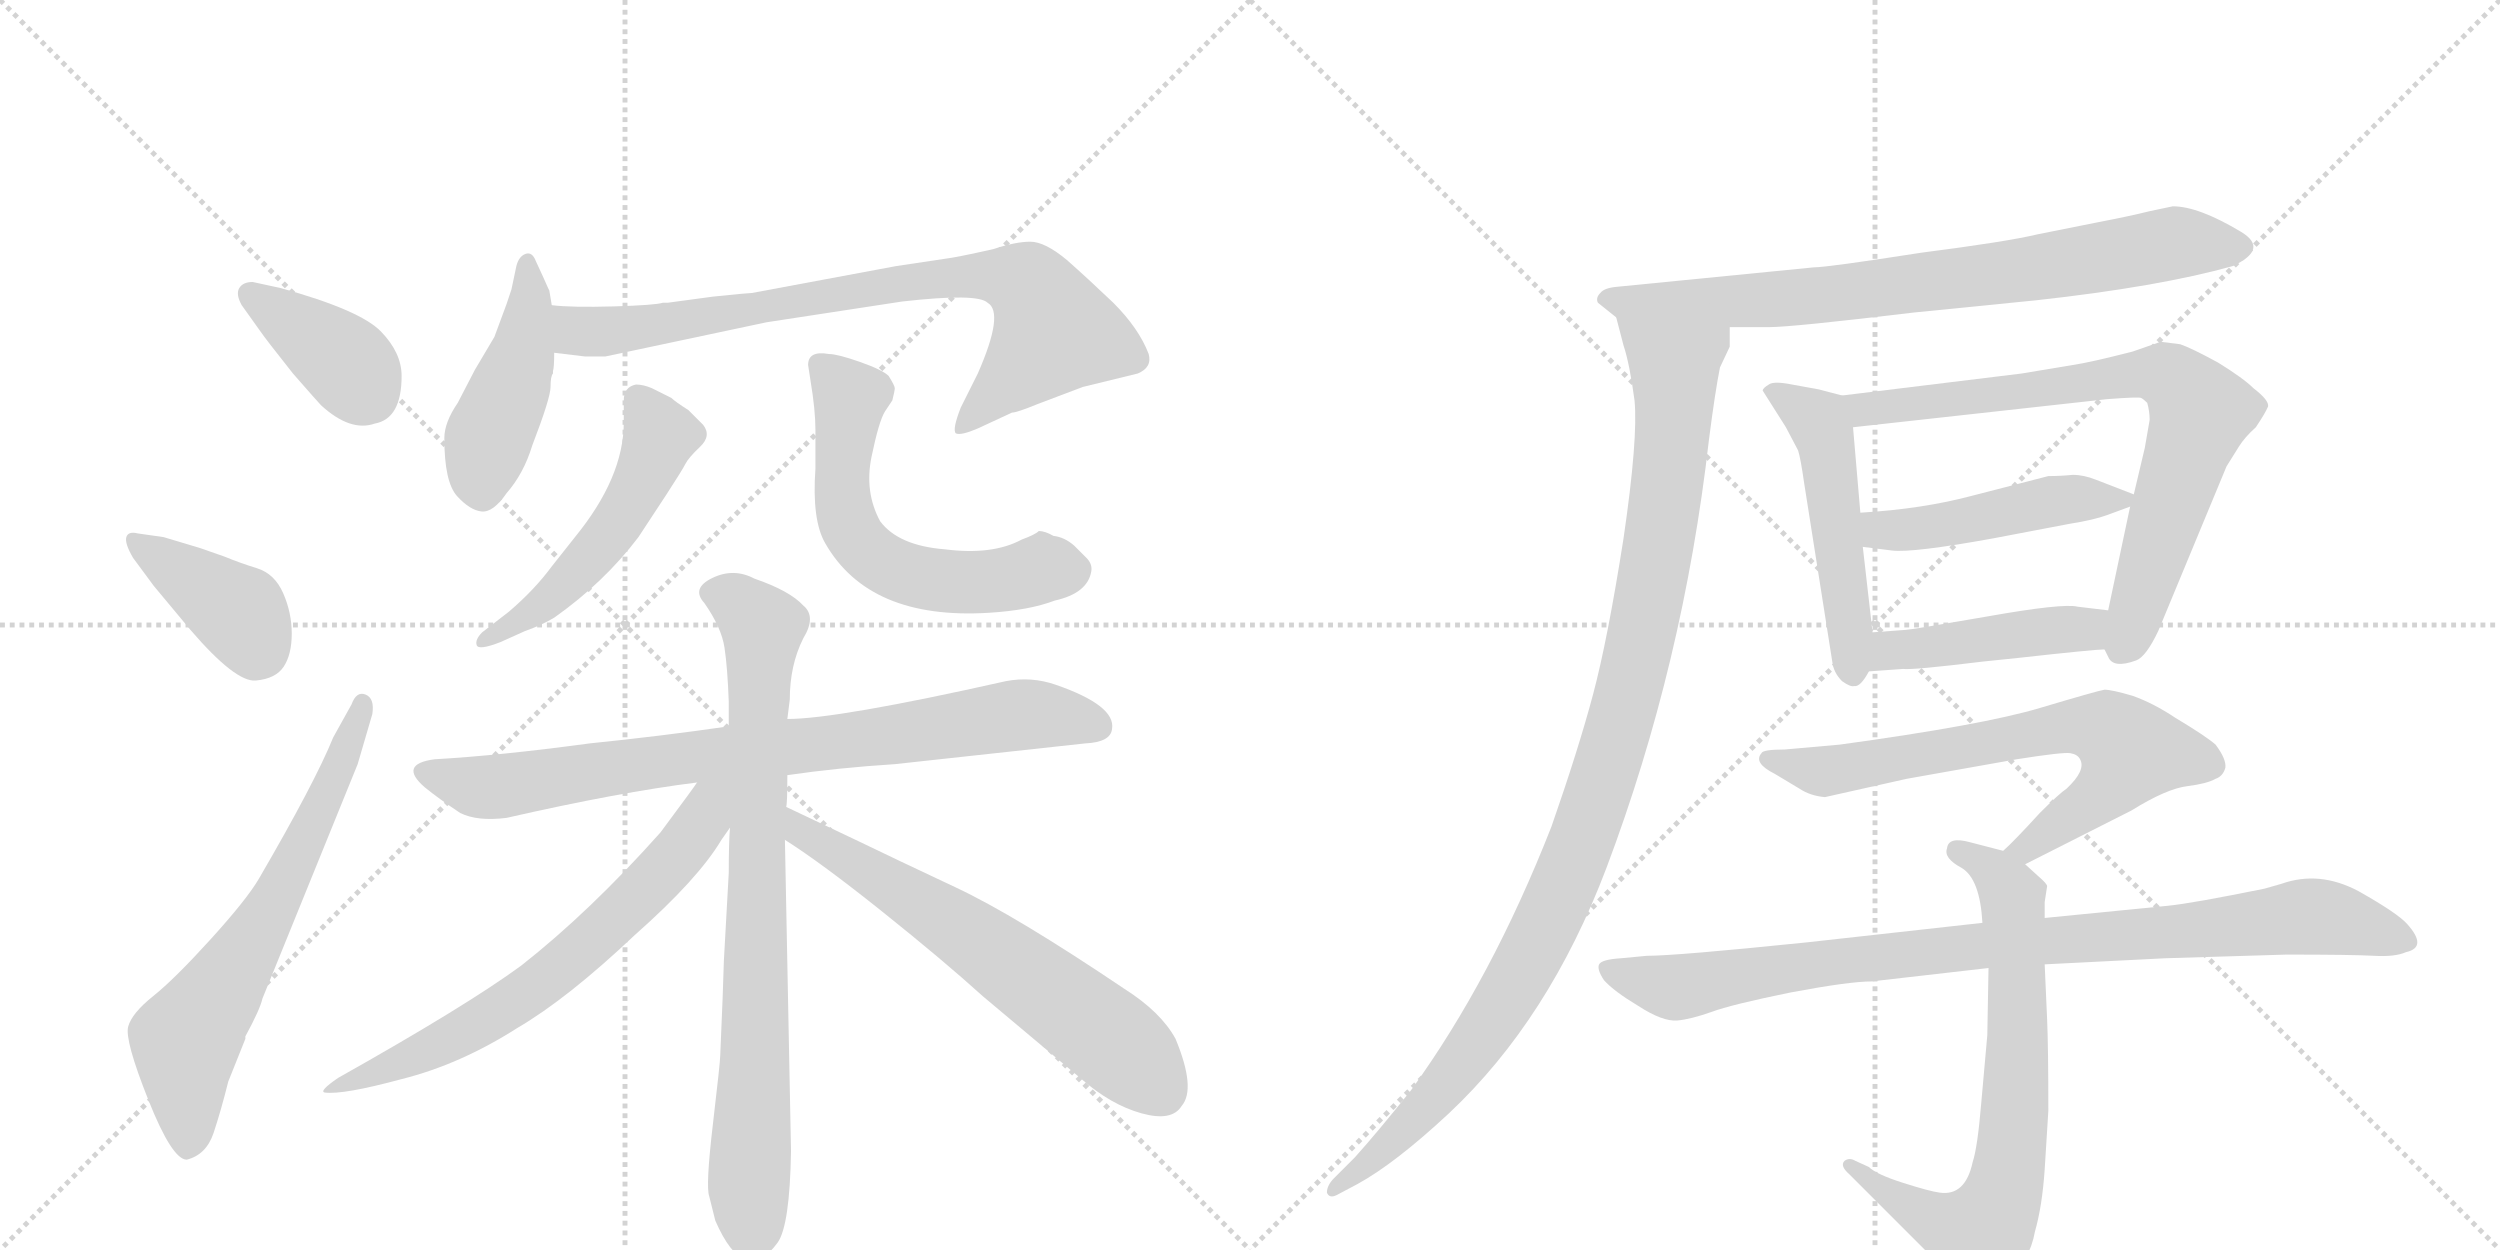 <svg version="1.1" viewBox="0 0 2048 1024" xmlns="http://www.w3.org/2000/svg">
  <g stroke="lightgray" stroke-dasharray="1,1" stroke-width="1" transform="scale(4, 4)">
    <line x1="0" y1="0" x2="256" y2="256"></line>
    <line x1="256" y1="0" x2="0" y2="256"></line>
    <line x1="128" y1="0" x2="128" y2="256"></line>
    <line x1="0" y1="128" x2="256" y2="128"></line>
    <line x1="256" y1="0" x2="512" y2="256"></line>
    <line x1="512" y1="0" x2="256" y2="256"></line>
    <line x1="384" y1="0" x2="384" y2="256"></line>
    <line x1="256" y1="128" x2="512" y2="128"></line>
  </g>
<g transform="scale(1, -1) translate(0, -850)">
   <style type="text/css">
    @keyframes keyframes0 {
      from {
       stroke: black;
       stroke-dashoffset: 384;
       stroke-width: 128;
       }
       56% {
       animation-timing-function: step-end;
       stroke: black;
       stroke-dashoffset: 0;
       stroke-width: 128;
       }
       to {
       stroke: black;
       stroke-width: 1024;
       }
       }
       #make-me-a-hanzi-animation-0 {
         animation: keyframes0 0.562s both;
         animation-delay: 0s;
         animation-timing-function: linear;
       }
    @keyframes keyframes1 {
      from {
       stroke: black;
       stroke-dashoffset: 393;
       stroke-width: 128;
       }
       56% {
       animation-timing-function: step-end;
       stroke: black;
       stroke-dashoffset: 0;
       stroke-width: 128;
       }
       to {
       stroke: black;
       stroke-width: 1024;
       }
       }
       #make-me-a-hanzi-animation-1 {
         animation: keyframes1 0.57s both;
         animation-delay: 0.562s;
         animation-timing-function: linear;
       }
    @keyframes keyframes2 {
      from {
       stroke: black;
       stroke-dashoffset: 654;
       stroke-width: 128;
       }
       68% {
       animation-timing-function: step-end;
       stroke: black;
       stroke-dashoffset: 0;
       stroke-width: 128;
       }
       to {
       stroke: black;
       stroke-width: 1024;
       }
       }
       #make-me-a-hanzi-animation-2 {
         animation: keyframes2 0.782s both;
         animation-delay: 1.132s;
         animation-timing-function: linear;
       }
    @keyframes keyframes3 {
      from {
       stroke: black;
       stroke-dashoffset: 449;
       stroke-width: 128;
       }
       59% {
       animation-timing-function: step-end;
       stroke: black;
       stroke-dashoffset: 0;
       stroke-width: 128;
       }
       to {
       stroke: black;
       stroke-width: 1024;
       }
       }
       #make-me-a-hanzi-animation-3 {
         animation: keyframes3 0.615s both;
         animation-delay: 1.915s;
         animation-timing-function: linear;
       }
    @keyframes keyframes4 {
      from {
       stroke: black;
       stroke-dashoffset: 807;
       stroke-width: 128;
       }
       72% {
       animation-timing-function: step-end;
       stroke: black;
       stroke-dashoffset: 0;
       stroke-width: 128;
       }
       to {
       stroke: black;
       stroke-width: 1024;
       }
       }
       #make-me-a-hanzi-animation-4 {
         animation: keyframes4 0.907s both;
         animation-delay: 2.53s;
         animation-timing-function: linear;
       }
    @keyframes keyframes5 {
      from {
       stroke: black;
       stroke-dashoffset: 518;
       stroke-width: 128;
       }
       63% {
       animation-timing-function: step-end;
       stroke: black;
       stroke-dashoffset: 0;
       stroke-width: 128;
       }
       to {
       stroke: black;
       stroke-width: 1024;
       }
       }
       #make-me-a-hanzi-animation-5 {
         animation: keyframes5 0.672s both;
         animation-delay: 3.437s;
         animation-timing-function: linear;
       }
    @keyframes keyframes6 {
      from {
       stroke: black;
       stroke-dashoffset: 595;
       stroke-width: 128;
       }
       66% {
       animation-timing-function: step-end;
       stroke: black;
       stroke-dashoffset: 0;
       stroke-width: 128;
       }
       to {
       stroke: black;
       stroke-width: 1024;
       }
       }
       #make-me-a-hanzi-animation-6 {
         animation: keyframes6 0.734s both;
         animation-delay: 4.108s;
         animation-timing-function: linear;
       }
    @keyframes keyframes7 {
      from {
       stroke: black;
       stroke-dashoffset: 809;
       stroke-width: 128;
       }
       72% {
       animation-timing-function: step-end;
       stroke: black;
       stroke-dashoffset: 0;
       stroke-width: 128;
       }
       to {
       stroke: black;
       stroke-width: 1024;
       }
       }
       #make-me-a-hanzi-animation-7 {
         animation: keyframes7 0.908s both;
         animation-delay: 4.842s;
         animation-timing-function: linear;
       }
    @keyframes keyframes8 {
      from {
       stroke: black;
       stroke-dashoffset: 804;
       stroke-width: 128;
       }
       72% {
       animation-timing-function: step-end;
       stroke: black;
       stroke-dashoffset: 0;
       stroke-width: 128;
       }
       to {
       stroke: black;
       stroke-width: 1024;
       }
       }
       #make-me-a-hanzi-animation-8 {
         animation: keyframes8 0.904s both;
         animation-delay: 5.751s;
         animation-timing-function: linear;
       }
    @keyframes keyframes9 {
      from {
       stroke: black;
       stroke-dashoffset: 670;
       stroke-width: 128;
       }
       69% {
       animation-timing-function: step-end;
       stroke: black;
       stroke-dashoffset: 0;
       stroke-width: 128;
       }
       to {
       stroke: black;
       stroke-width: 1024;
       }
       }
       #make-me-a-hanzi-animation-9 {
         animation: keyframes9 0.795s both;
         animation-delay: 6.655s;
         animation-timing-function: linear;
       }
    @keyframes keyframes10 {
      from {
       stroke: black;
       stroke-dashoffset: 638;
       stroke-width: 128;
       }
       67% {
       animation-timing-function: step-end;
       stroke: black;
       stroke-dashoffset: 0;
       stroke-width: 128;
       }
       to {
       stroke: black;
       stroke-width: 1024;
       }
       }
       #make-me-a-hanzi-animation-10 {
         animation: keyframes10 0.769s both;
         animation-delay: 7.45s;
         animation-timing-function: linear;
       }
    @keyframes keyframes11 {
      from {
       stroke: black;
       stroke-dashoffset: 774;
       stroke-width: 128;
       }
       72% {
       animation-timing-function: step-end;
       stroke: black;
       stroke-dashoffset: 0;
       stroke-width: 128;
       }
       to {
       stroke: black;
       stroke-width: 1024;
       }
       }
       #make-me-a-hanzi-animation-11 {
         animation: keyframes11 0.88s both;
         animation-delay: 8.22s;
         animation-timing-function: linear;
       }
    @keyframes keyframes12 {
      from {
       stroke: black;
       stroke-dashoffset: 1062;
       stroke-width: 128;
       }
       78% {
       animation-timing-function: step-end;
       stroke: black;
       stroke-dashoffset: 0;
       stroke-width: 128;
       }
       to {
       stroke: black;
       stroke-width: 1024;
       }
       }
       #make-me-a-hanzi-animation-12 {
         animation: keyframes12 1.114s both;
         animation-delay: 9.099s;
         animation-timing-function: linear;
       }
    @keyframes keyframes13 {
      from {
       stroke: black;
       stroke-dashoffset: 508;
       stroke-width: 128;
       }
       62% {
       animation-timing-function: step-end;
       stroke: black;
       stroke-dashoffset: 0;
       stroke-width: 128;
       }
       to {
       stroke: black;
       stroke-width: 1024;
       }
       }
       #make-me-a-hanzi-animation-13 {
         animation: keyframes13 0.663s both;
         animation-delay: 10.214s;
         animation-timing-function: linear;
       }
    @keyframes keyframes14 {
      from {
       stroke: black;
       stroke-dashoffset: 760;
       stroke-width: 128;
       }
       71% {
       animation-timing-function: step-end;
       stroke: black;
       stroke-dashoffset: 0;
       stroke-width: 128;
       }
       to {
       stroke: black;
       stroke-width: 1024;
       }
       }
       #make-me-a-hanzi-animation-14 {
         animation: keyframes14 0.868s both;
         animation-delay: 10.877s;
         animation-timing-function: linear;
       }
    @keyframes keyframes15 {
      from {
       stroke: black;
       stroke-dashoffset: 470;
       stroke-width: 128;
       }
       60% {
       animation-timing-function: step-end;
       stroke: black;
       stroke-dashoffset: 0;
       stroke-width: 128;
       }
       to {
       stroke: black;
       stroke-width: 1024;
       }
       }
       #make-me-a-hanzi-animation-15 {
         animation: keyframes15 0.632s both;
         animation-delay: 11.746s;
         animation-timing-function: linear;
       }
    @keyframes keyframes16 {
      from {
       stroke: black;
       stroke-dashoffset: 449;
       stroke-width: 128;
       }
       59% {
       animation-timing-function: step-end;
       stroke: black;
       stroke-dashoffset: 0;
       stroke-width: 128;
       }
       to {
       stroke: black;
       stroke-width: 1024;
       }
       }
       #make-me-a-hanzi-animation-16 {
         animation: keyframes16 0.615s both;
         animation-delay: 12.378s;
         animation-timing-function: linear;
       }
    @keyframes keyframes17 {
      from {
       stroke: black;
       stroke-dashoffset: 696;
       stroke-width: 128;
       }
       69% {
       animation-timing-function: step-end;
       stroke: black;
       stroke-dashoffset: 0;
       stroke-width: 128;
       }
       to {
       stroke: black;
       stroke-width: 1024;
       }
       }
       #make-me-a-hanzi-animation-17 {
         animation: keyframes17 0.816s both;
         animation-delay: 12.993s;
         animation-timing-function: linear;
       }
    @keyframes keyframes18 {
      from {
       stroke: black;
       stroke-dashoffset: 720;
       stroke-width: 128;
       }
       70% {
       animation-timing-function: step-end;
       stroke: black;
       stroke-dashoffset: 0;
       stroke-width: 128;
       }
       to {
       stroke: black;
       stroke-width: 1024;
       }
       }
       #make-me-a-hanzi-animation-18 {
         animation: keyframes18 0.836s both;
         animation-delay: 13.81s;
         animation-timing-function: linear;
       }
    @keyframes keyframes19 {
      from {
       stroke: black;
       stroke-dashoffset: 915;
       stroke-width: 128;
       }
       75% {
       animation-timing-function: step-end;
       stroke: black;
       stroke-dashoffset: 0;
       stroke-width: 128;
       }
       to {
       stroke: black;
       stroke-width: 1024;
       }
       }
       #make-me-a-hanzi-animation-19 {
         animation: keyframes19 0.995s both;
         animation-delay: 14.646s;
         animation-timing-function: linear;
       }
</style>
<path d="M 213 579 Q 217 573 240 544 Q 261 520 263 518 Q 287 496 307 503 Q 329 507 329 542 Q 329 561 312 578.5 Q 295 596 230 614 L 207 619 Q 199 619 196 614 Q 193 609 198 600 L 213 579 Z" fill="lightgray"></path> 
<path d="M 134 410 L 113 413 Q 105 415 103.5 410 Q 102 405 109 393 L 126 370 L 156 334 Q 193 291 209.5 292.5 Q 226 294 232.5 304 Q 239 314 239 331 Q 239 348 232 364 Q 225 380 210.5 384.5 Q 196 389 184 394 L 164 401 L 134 410 Z" fill="lightgray"></path> 
<path d="M 273 246 Q 258 209 212 130 Q 202 113 172.5 80.5 Q 143 48 125.5 34 Q 108 20 105 9 Q 102 -2 121.5 -51 Q 141 -100 153 -100 Q 169 -96 175 -78 Q 181 -60 187 -36 L 201 -1 L 201 1 Q 213 23 215 32 L 293 224 L 305 265 Q 307 278 299.5 281 Q 292 284 288 273 L 273 246 Z" fill="lightgray"></path> 
<path d="M 415 446 Q 429 462 436 485 Q 451 524 451 533 Q 451 542 453 544 L 453 546 Q 454 549 454 561 L 452 600 L 450 612 L 449 614 L 445 623 L 439 636 Q 436 644 430.5 642 Q 425 640 423 632 L 419 613 L 415 601 L 405 574 L 389 547 L 375 520 Q 364 504 364 491 Q 364 455 374.5 443.5 Q 385 432 394.5 431 Q 404 430 415 446 Z" fill="lightgray"></path> 
<path d="M 454 561 L 479 558 L 496 558 L 628 586 L 739 603 Q 801 610 809 602 Q 823 594 801 544 L 787 516 Q 780 498 783 495 Q 787 493 801 499 L 829 512 Q 833 512 850 519 L 887 533 L 932 544 Q 944 549 941 560 Q 933 581 912 602 Q 891 622 874 637 Q 856 652 844 652 Q 832 652 814 646 Q 783 639 774 638 L 734 632 L 616 610 Q 613 610 584 607 L 547 602 L 543 602 Q 537 600 503 599 Q 468 598 452 600 C 422 602 424 565 454 561 Z" fill="lightgray"></path> 
<path d="M 511 522 L 511 504 Q 511 459 471 410 L 452 386 Q 438 367 417 349 L 395 332 Q 389 326 390.5 321.5 Q 392 317 410 324 L 430 333 Q 444 338 454 344 Q 495 373 523 410 L 546 445 Q 559 465 561.5 470 Q 564 475 573.5 484 Q 583 493 576 502 L 564 514 Q 553 521 550 524 L 534 532 Q 527 535 521 535 Q 511 533 511 522 Z" fill="lightgray"></path> 
<path d="M 662 551 L 664 538 Q 668 514 668 498 L 668 466 Q 665 424 676 405 Q 712 342 810 348 Q 843 350 864 358 Q 891 364 894 382 Q 895 388 890 393 L 880 403 Q 872 410 863 411 Q 856 415 851 415 Q 848 412 837 408 Q 813 395 774 400 Q 736 403 721 423 Q 708 447 714 476 Q 720 505 725 513 L 731 522 Q 733 530 733 532 Q 733 534 728 542 Q 723 547 704.5 553.5 Q 686 560 679 560 Q 662 563 662 551 Z" fill="lightgray"></path> 
<path d="M 645 215 Q 686 221 733 224 L 889 241 Q 910 242 911 253 Q 914 272 865 289 Q 845 296 824 292 Q 686 261 645 261 L 597 255 Q 542 247 483 241 Q 409 231 356 228 Q 326 224 348 205 Q 359 196 377 184 Q 391 177 415 180 Q 507 201 571 209 L 645 215 Z" fill="lightgray"></path> 
<path d="M 590 -15 Q 590 -20 584 -71 Q 578 -122 581 -130 L 586 -150 Q 610 -205 637 -168 Q 647 -154 648 -93 L 643 162 L 644 189 Q 645 191 645 215 L 645 261 L 647 277 Q 647 305 658 327 Q 669 345 658 354 Q 647 366 618 376 Q 601 385 583.5 376.5 Q 566 368 577 356 Q 591 336 593.5 319.5 Q 596 303 597 275 L 597 255 L 598 172 Q 597 160 597 135 L 593 63 L 592 33 L 590 -15 Z" fill="lightgray"></path> 
<path d="M 571 209 Q 570 207 541 168 Q 483 103 427 59 Q 382 26 277 -33 Q 261 -44 266 -45 Q 281 -47 329 -34 Q 377 -22 424 8 Q 465 32 520 84 Q 572 130 591 162 L 598 172 C 629 217 593 239 571 209 Z" fill="lightgray"></path> 
<path d="M 643 162 Q 673 143 723 103 Q 773 63 805 34 L 886 -34 Q 910 -55 935 -62 Q 960 -69 968 -56 Q 980 -42 963 -1 Q 951 21 921 40 Q 832 100 783 123 Q 734 146 703 161 L 644 189 C 617 202 618 178 643 162 Z" fill="lightgray"></path> 
<path d="M 1417 582 L 1449 582 Q 1468 582 1568 594 L 1668 604 Q 1768 615 1829 632 Q 1859 646 1836 660 Q 1801 681 1780 681 L 1761 677 Q 1745 673 1719 668 L 1669 658 Q 1644 652 1574 643 Q 1497 631 1486 631 L 1324 615 Q 1314 614 1311 610 Q 1307 606 1309 602 L 1324 590 C 1334 582 1387 582 1417 582 Z" fill="lightgray"></path> 
<path d="M 1417 566 L 1417 582 C 1422 612 1316 619 1324 590 L 1330 567 Q 1335 552 1339 522 Q 1342 491 1330 409 Q 1317 326 1305 281 Q 1293 236 1271 173 Q 1222 48 1156 -43 Q 1128 -78 1110 -98 L 1093 -115 Q 1087 -121 1087 -127 Q 1089 -132 1095 -129 L 1112 -120 Q 1143 -103 1187 -62 Q 1269 15 1316 139 Q 1379 306 1400 490 Q 1405 529 1409 549 L 1417 566 Z" fill="lightgray"></path> 
<path d="M 1509 526 L 1490 531 L 1468 535 Q 1453 538 1449 535 Q 1444 532 1444 530 L 1463 500 L 1473 481 Q 1475 475 1478 454 L 1501 308 Q 1502 299 1509 292 Q 1516 287 1519 288 Q 1524 287 1531 300 L 1534 332 L 1526 402 L 1524 430 L 1518 500 C 1516 524 1516 524 1509 526 Z" fill="lightgray"></path> 
<path d="M 1724 318 L 1727 312 Q 1731 302 1750 309 Q 1758 312 1768 333 L 1824 468 L 1834 484 Q 1839 492 1848 500 Q 1856 512 1858 517 Q 1859 522 1846 532 Q 1838 540 1817 553 Q 1795 565 1786 568 L 1770 570 L 1747 562 Q 1712 553 1698 551 L 1656 544 L 1509 526 C 1479 522 1488 497 1518 500 L 1726 523 Q 1752 525 1754 524 Q 1756 523 1759 520 Q 1761 513 1761 506 L 1757 483 L 1748 445 L 1745 435 L 1727 350 C 1721 321 1721 321 1724 318 Z" fill="lightgray"></path> 
<path d="M 1748 445 L 1717 457 Q 1707 461 1698 461 Q 1688 460 1678 460 L 1616 444 Q 1575 433 1524 430 C 1494 428 1496 406 1526 402 L 1550 399 Q 1567 397 1633 409 L 1696 421 Q 1715 424 1726 428 L 1745 435 C 1760 440 1760 440 1748 445 Z" fill="lightgray"></path> 
<path d="M 1531 300 L 1559 302 Q 1567 301 1624 308 L 1653 311 Q 1716 318 1724 318 C 1754 320 1757 346 1727 350 L 1702 353 Q 1690 356 1628 345 Q 1565 334 1561 334 L 1534 332 C 1504 330 1501 298 1531 300 Z" fill="lightgray"></path> 
<path d="M 1659 142 L 1746 186 Q 1775 204 1792 206 Q 1808 208 1815 212 Q 1821 214 1823 221 Q 1824 228 1815 240 Q 1807 247 1782 262 Q 1764 274 1747 280 Q 1730 285 1724 285 Q 1718 284 1671 270 Q 1624 256 1507 240 L 1462 236 Q 1444 236 1443 233 Q 1436 225 1454 216 L 1474 204 Q 1483 198 1495 197 L 1562 212 L 1652 228 Q 1690 234 1696 233 Q 1702 232 1704 228 Q 1709 219 1693 204 Q 1687 200 1671 184 Q 1650 161 1641 153 C 1619 132 1632 128 1659 142 Z" fill="lightgray"></path> 
<path d="M 1675 98 L 1675 111 L 1677 124 Q 1677 126 1670 132 L 1659 142 L 1641 153 L 1614 160 Q 1596 165 1595 155 Q 1592 147 1607 139 Q 1622 130 1624 94 L 1629 57 L 1628 2 L 1623 -54 Q 1620 -90 1616 -102 Q 1610 -130 1589 -127 Q 1581 -126 1559 -119 Q 1537 -112 1531 -106 L 1520 -101 Q 1515 -98 1511 -101 Q 1507 -105 1515 -112 L 1578 -175 L 1599 -199 Q 1609 -214 1617 -217 Q 1625 -220 1644 -201 Q 1663 -182 1667 -159 Q 1673 -138 1675 -108 L 1678 -60 Q 1678 -8 1677 15 L 1675 60 L 1675 98 Z" fill="lightgray"></path> 
<path d="M 1774 65 L 1873 68 Q 1927 68 1945 67 Q 1962 66 1971 70 Q 1989 74 1972 93 Q 1964 102 1932 120 Q 1900 137 1869 126 L 1855 122 Q 1796 110 1776 108 L 1675 98 L 1624 94 L 1480 78 Q 1373 67 1349 67 L 1328 65 Q 1312 64 1310 60 Q 1308 56 1314 47 Q 1322 38 1342 26 Q 1362 13 1374 14 Q 1385 15 1402 21 Q 1418 27 1467 37 Q 1515 46 1533 46 L 1629 57 L 1675 60 L 1774 65 Z" fill="lightgray"></path> 
      <clipPath id="make-me-a-hanzi-clip-0">
      <path d="M 213 579 Q 217 573 240 544 Q 261 520 263 518 Q 287 496 307 503 Q 329 507 329 542 Q 329 561 312 578.5 Q 295 596 230 614 L 207 619 Q 199 619 196 614 Q 193 609 198 600 L 213 579 Z" fill="lightgray"></path>
      </clipPath>
      <path clip-path="url(#make-me-a-hanzi-clip-0)" d="M 205 608 L 281 555 L 303 527 " fill="none" id="make-me-a-hanzi-animation-0" stroke-dasharray="256 512" stroke-linecap="round"></path>

      <clipPath id="make-me-a-hanzi-clip-1">
      <path d="M 134 410 L 113 413 Q 105 415 103.5 410 Q 102 405 109 393 L 126 370 L 156 334 Q 193 291 209.5 292.5 Q 226 294 232.5 304 Q 239 314 239 331 Q 239 348 232 364 Q 225 380 210.5 384.5 Q 196 389 184 394 L 164 401 L 134 410 Z" fill="lightgray"></path>
      </clipPath>
      <path clip-path="url(#make-me-a-hanzi-clip-1)" d="M 110 407 L 198 346 L 210 319 " fill="none" id="make-me-a-hanzi-animation-1" stroke-dasharray="265 530" stroke-linecap="round"></path>

      <clipPath id="make-me-a-hanzi-clip-2">
      <path d="M 273 246 Q 258 209 212 130 Q 202 113 172.5 80.5 Q 143 48 125.5 34 Q 108 20 105 9 Q 102 -2 121.5 -51 Q 141 -100 153 -100 Q 169 -96 175 -78 Q 181 -60 187 -36 L 201 -1 L 201 1 Q 213 23 215 32 L 293 224 L 305 265 Q 307 278 299.5 281 Q 292 284 288 273 L 273 246 Z" fill="lightgray"></path>
      </clipPath>
      <path clip-path="url(#make-me-a-hanzi-clip-2)" d="M 155 -88 L 152 -3 L 223 106 L 272 207 L 296 273 " fill="none" id="make-me-a-hanzi-animation-2" stroke-dasharray="526 1052" stroke-linecap="round"></path>

      <clipPath id="make-me-a-hanzi-clip-3">
      <path d="M 415 446 Q 429 462 436 485 Q 451 524 451 533 Q 451 542 453 544 L 453 546 Q 454 549 454 561 L 452 600 L 450 612 L 449 614 L 445 623 L 439 636 Q 436 644 430.5 642 Q 425 640 423 632 L 419 613 L 415 601 L 405 574 L 389 547 L 375 520 Q 364 504 364 491 Q 364 455 374.5 443.5 Q 385 432 394.5 431 Q 404 430 415 446 Z" fill="lightgray"></path>
      </clipPath>
      <path clip-path="url(#make-me-a-hanzi-clip-3)" d="M 431 634 L 429 566 L 400 490 L 395 447 " fill="none" id="make-me-a-hanzi-animation-3" stroke-dasharray="321 642" stroke-linecap="round"></path>

      <clipPath id="make-me-a-hanzi-clip-4">
      <path d="M 454 561 L 479 558 L 496 558 L 628 586 L 739 603 Q 801 610 809 602 Q 823 594 801 544 L 787 516 Q 780 498 783 495 Q 787 493 801 499 L 829 512 Q 833 512 850 519 L 887 533 L 932 544 Q 944 549 941 560 Q 933 581 912 602 Q 891 622 874 637 Q 856 652 844 652 Q 832 652 814 646 Q 783 639 774 638 L 734 632 L 616 610 Q 613 610 584 607 L 547 602 L 543 602 Q 537 600 503 599 Q 468 598 452 600 C 422 602 424 565 454 561 Z" fill="lightgray"></path>
      </clipPath>
      <path clip-path="url(#make-me-a-hanzi-clip-4)" d="M 456 594 L 475 578 L 499 578 L 743 619 L 809 625 L 842 617 L 863 577 L 786 499 " fill="none" id="make-me-a-hanzi-animation-4" stroke-dasharray="679 1358" stroke-linecap="round"></path>

      <clipPath id="make-me-a-hanzi-clip-5">
      <path d="M 511 522 L 511 504 Q 511 459 471 410 L 452 386 Q 438 367 417 349 L 395 332 Q 389 326 390.5 321.5 Q 392 317 410 324 L 430 333 Q 444 338 454 344 Q 495 373 523 410 L 546 445 Q 559 465 561.5 470 Q 564 475 573.5 484 Q 583 493 576 502 L 564 514 Q 553 521 550 524 L 534 532 Q 527 535 521 535 Q 511 533 511 522 Z" fill="lightgray"></path>
      </clipPath>
      <path clip-path="url(#make-me-a-hanzi-clip-5)" d="M 523 523 L 540 490 L 510 427 L 452 361 L 395 326 " fill="none" id="make-me-a-hanzi-animation-5" stroke-dasharray="390 780" stroke-linecap="round"></path>

      <clipPath id="make-me-a-hanzi-clip-6">
      <path d="M 662 551 L 664 538 Q 668 514 668 498 L 668 466 Q 665 424 676 405 Q 712 342 810 348 Q 843 350 864 358 Q 891 364 894 382 Q 895 388 890 393 L 880 403 Q 872 410 863 411 Q 856 415 851 415 Q 848 412 837 408 Q 813 395 774 400 Q 736 403 721 423 Q 708 447 714 476 Q 720 505 725 513 L 731 522 Q 733 530 733 532 Q 733 534 728 542 Q 723 547 704.5 553.5 Q 686 560 679 560 Q 662 563 662 551 Z" fill="lightgray"></path>
      </clipPath>
      <path clip-path="url(#make-me-a-hanzi-clip-6)" d="M 673 550 L 697 524 L 691 482 L 693 428 L 714 396 L 732 384 L 768 374 L 878 383 " fill="none" id="make-me-a-hanzi-animation-6" stroke-dasharray="467 934" stroke-linecap="round"></path>

      <clipPath id="make-me-a-hanzi-clip-7">
      <path d="M 645 215 Q 686 221 733 224 L 889 241 Q 910 242 911 253 Q 914 272 865 289 Q 845 296 824 292 Q 686 261 645 261 L 597 255 Q 542 247 483 241 Q 409 231 356 228 Q 326 224 348 205 Q 359 196 377 184 Q 391 177 415 180 Q 507 201 571 209 L 645 215 Z" fill="lightgray"></path>
      </clipPath>
      <path clip-path="url(#make-me-a-hanzi-clip-7)" d="M 351 217 L 406 205 L 843 265 L 898 256 " fill="none" id="make-me-a-hanzi-animation-7" stroke-dasharray="681 1362" stroke-linecap="round"></path>

      <clipPath id="make-me-a-hanzi-clip-8">
      <path d="M 590 -15 Q 590 -20 584 -71 Q 578 -122 581 -130 L 586 -150 Q 610 -205 637 -168 Q 647 -154 648 -93 L 643 162 L 644 189 Q 645 191 645 215 L 645 261 L 647 277 Q 647 305 658 327 Q 669 345 658 354 Q 647 366 618 376 Q 601 385 583.5 376.5 Q 566 368 577 356 Q 591 336 593.5 319.5 Q 596 303 597 275 L 597 255 L 598 172 Q 597 160 597 135 L 593 63 L 592 33 L 590 -15 Z" fill="lightgray"></path>
      </clipPath>
      <path clip-path="url(#make-me-a-hanzi-clip-8)" d="M 585 365 L 605 356 L 624 334 L 615 -163 " fill="none" id="make-me-a-hanzi-animation-8" stroke-dasharray="676 1352" stroke-linecap="round"></path>

      <clipPath id="make-me-a-hanzi-clip-9">
      <path d="M 571 209 Q 570 207 541 168 Q 483 103 427 59 Q 382 26 277 -33 Q 261 -44 266 -45 Q 281 -47 329 -34 Q 377 -22 424 8 Q 465 32 520 84 Q 572 130 591 162 L 598 172 C 629 217 593 239 571 209 Z" fill="lightgray"></path>
      </clipPath>
      <path clip-path="url(#make-me-a-hanzi-clip-9)" d="M 591 205 L 548 141 L 450 50 L 382 5 L 271 -44 " fill="none" id="make-me-a-hanzi-animation-9" stroke-dasharray="542 1084" stroke-linecap="round"></path>

      <clipPath id="make-me-a-hanzi-clip-10">
      <path d="M 643 162 Q 673 143 723 103 Q 773 63 805 34 L 886 -34 Q 910 -55 935 -62 Q 960 -69 968 -56 Q 980 -42 963 -1 Q 951 21 921 40 Q 832 100 783 123 Q 734 146 703 161 L 644 189 C 617 202 618 178 643 162 Z" fill="lightgray"></path>
      </clipPath>
      <path clip-path="url(#make-me-a-hanzi-clip-10)" d="M 648 182 L 656 169 L 764 104 L 863 35 L 922 -11 L 952 -45 " fill="none" id="make-me-a-hanzi-animation-10" stroke-dasharray="510 1020" stroke-linecap="round"></path>

      <clipPath id="make-me-a-hanzi-clip-11">
      <path d="M 1417 582 L 1449 582 Q 1468 582 1568 594 L 1668 604 Q 1768 615 1829 632 Q 1859 646 1836 660 Q 1801 681 1780 681 L 1761 677 Q 1745 673 1719 668 L 1669 658 Q 1644 652 1574 643 Q 1497 631 1486 631 L 1324 615 Q 1314 614 1311 610 Q 1307 606 1309 602 L 1324 590 C 1334 582 1387 582 1417 582 Z" fill="lightgray"></path>
      </clipPath>
      <path clip-path="url(#make-me-a-hanzi-clip-11)" d="M 1317 604 L 1458 605 L 1554 614 L 1780 651 L 1831 646 " fill="none" id="make-me-a-hanzi-animation-11" stroke-dasharray="646 1292" stroke-linecap="round"></path>

      <clipPath id="make-me-a-hanzi-clip-12">
      <path d="M 1417 566 L 1417 582 C 1422 612 1316 619 1324 590 L 1330 567 Q 1335 552 1339 522 Q 1342 491 1330 409 Q 1317 326 1305 281 Q 1293 236 1271 173 Q 1222 48 1156 -43 Q 1128 -78 1110 -98 L 1093 -115 Q 1087 -121 1087 -127 Q 1089 -132 1095 -129 L 1112 -120 Q 1143 -103 1187 -62 Q 1269 15 1316 139 Q 1379 306 1400 490 Q 1405 529 1409 549 L 1417 566 Z" fill="lightgray"></path>
      </clipPath>
      <path clip-path="url(#make-me-a-hanzi-clip-12)" d="M 1331 586 L 1372 549 L 1372 520 L 1360 408 L 1314 213 L 1274 109 L 1223 15 L 1169 -57 L 1092 -122 " fill="none" id="make-me-a-hanzi-animation-12" stroke-dasharray="934 1868" stroke-linecap="round"></path>

      <clipPath id="make-me-a-hanzi-clip-13">
      <path d="M 1509 526 L 1490 531 L 1468 535 Q 1453 538 1449 535 Q 1444 532 1444 530 L 1463 500 L 1473 481 Q 1475 475 1478 454 L 1501 308 Q 1502 299 1509 292 Q 1516 287 1519 288 Q 1524 287 1531 300 L 1534 332 L 1526 402 L 1524 430 L 1518 500 C 1516 524 1516 524 1509 526 Z" fill="lightgray"></path>
      </clipPath>
      <path clip-path="url(#make-me-a-hanzi-clip-13)" d="M 1451 528 L 1481 512 L 1495 491 L 1517 299 " fill="none" id="make-me-a-hanzi-animation-13" stroke-dasharray="380 760" stroke-linecap="round"></path>

      <clipPath id="make-me-a-hanzi-clip-14">
      <path d="M 1724 318 L 1727 312 Q 1731 302 1750 309 Q 1758 312 1768 333 L 1824 468 L 1834 484 Q 1839 492 1848 500 Q 1856 512 1858 517 Q 1859 522 1846 532 Q 1838 540 1817 553 Q 1795 565 1786 568 L 1770 570 L 1747 562 Q 1712 553 1698 551 L 1656 544 L 1509 526 C 1479 522 1488 497 1518 500 L 1726 523 Q 1752 525 1754 524 Q 1756 523 1759 520 Q 1761 513 1761 506 L 1757 483 L 1748 445 L 1745 435 L 1727 350 C 1721 321 1721 321 1724 318 Z" fill="lightgray"></path>
      </clipPath>
      <path clip-path="url(#make-me-a-hanzi-clip-14)" d="M 1517 521 L 1527 514 L 1539 515 L 1759 545 L 1785 535 L 1803 512 L 1740 321 " fill="none" id="make-me-a-hanzi-animation-14" stroke-dasharray="632 1264" stroke-linecap="round"></path>

      <clipPath id="make-me-a-hanzi-clip-15">
      <path d="M 1748 445 L 1717 457 Q 1707 461 1698 461 Q 1688 460 1678 460 L 1616 444 Q 1575 433 1524 430 C 1494 428 1496 406 1526 402 L 1550 399 Q 1567 397 1633 409 L 1696 421 Q 1715 424 1726 428 L 1745 435 C 1760 440 1760 440 1748 445 Z" fill="lightgray"></path>
      </clipPath>
      <path clip-path="url(#make-me-a-hanzi-clip-15)" d="M 1533 424 L 1540 416 L 1561 416 L 1677 439 L 1741 442 " fill="none" id="make-me-a-hanzi-animation-15" stroke-dasharray="342 684" stroke-linecap="round"></path>

      <clipPath id="make-me-a-hanzi-clip-16">
      <path d="M 1531 300 L 1559 302 Q 1567 301 1624 308 L 1653 311 Q 1716 318 1724 318 C 1754 320 1757 346 1727 350 L 1702 353 Q 1690 356 1628 345 Q 1565 334 1561 334 L 1534 332 C 1504 330 1501 298 1531 300 Z" fill="lightgray"></path>
      </clipPath>
      <path clip-path="url(#make-me-a-hanzi-clip-16)" d="M 1538 305 L 1549 317 L 1679 334 L 1706 335 L 1721 324 " fill="none" id="make-me-a-hanzi-animation-16" stroke-dasharray="321 642" stroke-linecap="round"></path>

      <clipPath id="make-me-a-hanzi-clip-17">
      <path d="M 1659 142 L 1746 186 Q 1775 204 1792 206 Q 1808 208 1815 212 Q 1821 214 1823 221 Q 1824 228 1815 240 Q 1807 247 1782 262 Q 1764 274 1747 280 Q 1730 285 1724 285 Q 1718 284 1671 270 Q 1624 256 1507 240 L 1462 236 Q 1444 236 1443 233 Q 1436 225 1454 216 L 1474 204 Q 1483 198 1495 197 L 1562 212 L 1652 228 Q 1690 234 1696 233 Q 1702 232 1704 228 Q 1709 219 1693 204 Q 1687 200 1671 184 Q 1650 161 1641 153 C 1619 132 1632 128 1659 142 Z" fill="lightgray"></path>
      </clipPath>
      <path clip-path="url(#make-me-a-hanzi-clip-17)" d="M 1448 228 L 1497 218 L 1706 256 L 1739 243 L 1746 234 L 1728 206 L 1660 155 L 1648 154 " fill="none" id="make-me-a-hanzi-animation-17" stroke-dasharray="568 1136" stroke-linecap="round"></path>

      <clipPath id="make-me-a-hanzi-clip-18">
      <path d="M 1675 98 L 1675 111 L 1677 124 Q 1677 126 1670 132 L 1659 142 L 1641 153 L 1614 160 Q 1596 165 1595 155 Q 1592 147 1607 139 Q 1622 130 1624 94 L 1629 57 L 1628 2 L 1623 -54 Q 1620 -90 1616 -102 Q 1610 -130 1589 -127 Q 1581 -126 1559 -119 Q 1537 -112 1531 -106 L 1520 -101 Q 1515 -98 1511 -101 Q 1507 -105 1515 -112 L 1578 -175 L 1599 -199 Q 1609 -214 1617 -217 Q 1625 -220 1644 -201 Q 1663 -182 1667 -159 Q 1673 -138 1675 -108 L 1678 -60 Q 1678 -8 1677 15 L 1675 60 L 1675 98 Z" fill="lightgray"></path>
      </clipPath>
      <path clip-path="url(#make-me-a-hanzi-clip-18)" d="M 1604 153 L 1636 134 L 1649 116 L 1653 -16 L 1642 -125 L 1622 -162 L 1576 -145 L 1516 -106 " fill="none" id="make-me-a-hanzi-animation-18" stroke-dasharray="592 1184" stroke-linecap="round"></path>

      <clipPath id="make-me-a-hanzi-clip-19">
      <path d="M 1774 65 L 1873 68 Q 1927 68 1945 67 Q 1962 66 1971 70 Q 1989 74 1972 93 Q 1964 102 1932 120 Q 1900 137 1869 126 L 1855 122 Q 1796 110 1776 108 L 1675 98 L 1624 94 L 1480 78 Q 1373 67 1349 67 L 1328 65 Q 1312 64 1310 60 Q 1308 56 1314 47 Q 1322 38 1342 26 Q 1362 13 1374 14 Q 1385 15 1402 21 Q 1418 27 1467 37 Q 1515 46 1533 46 L 1629 57 L 1675 60 L 1774 65 Z" fill="lightgray"></path>
      </clipPath>
      <path clip-path="url(#make-me-a-hanzi-clip-19)" d="M 1317 55 L 1376 41 L 1532 66 L 1893 99 L 1969 82 " fill="none" id="make-me-a-hanzi-animation-19" stroke-dasharray="787 1574" stroke-linecap="round"></path>

</g>
</svg>
